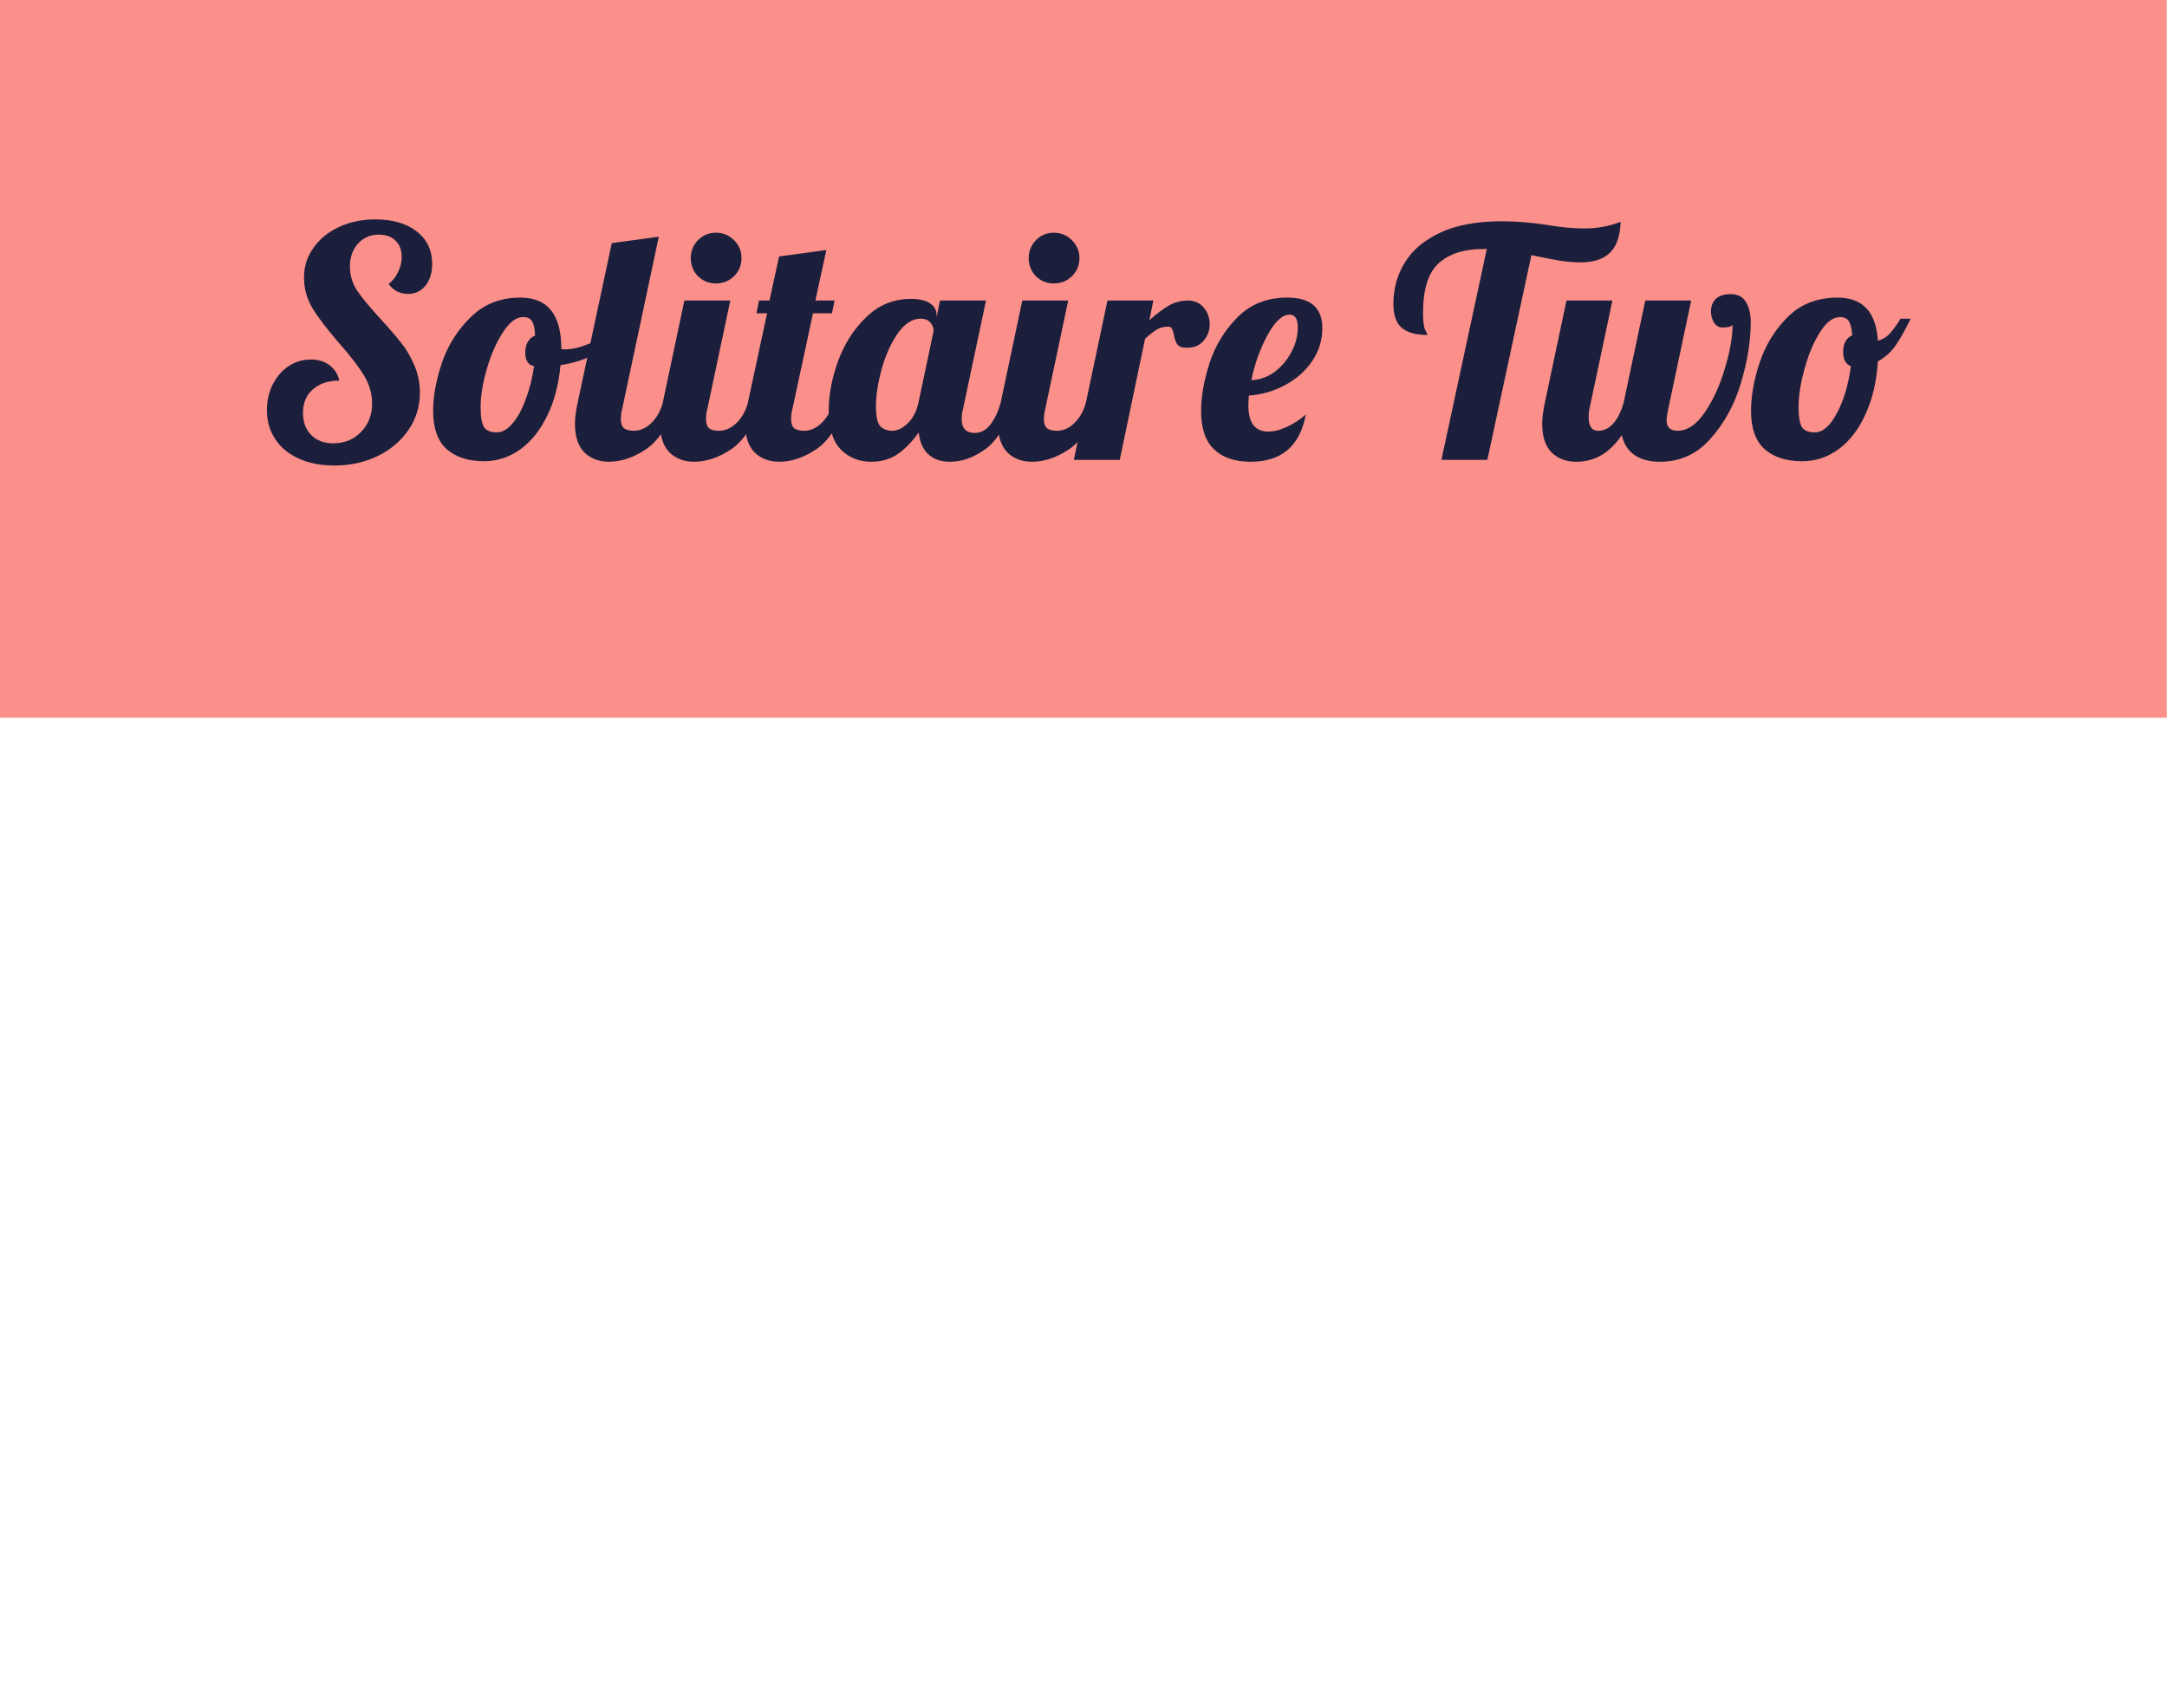 <svg version="1.1" viewBox="0.0 0.0 126.814 100.0" fill="none" stroke="none" stroke-linecap="square" stroke-miterlimit="10" xmlns:xlink="http://www.w3.org/1999/xlink" xmlns="http://www.w3.org/2000/svg"><clipPath id="p.0"><path d="m0 0l126.814 0l0 100.0l-126.814 0l0 -100.0z" clip-rule="nonzero"/></clipPath><g clip-path="url(#p.0)"><path fill="#000000" fill-opacity="0.0" d="m0 0l126.814 0l0 100.0l-126.814 0z" fill-rule="evenodd"/><path fill="#fb8f8a" d="m0 0l126.803 0l0 42.016l-126.803 0z" fill-rule="evenodd"/><path fill="#1b1f3b" d="m19.557 27.248q-1.188 0 -2.078 -0.406q-0.891 -0.406 -1.375 -1.141q-0.484 -0.734 -0.484 -1.703q0 -0.828 0.344 -1.5q0.344 -0.672 0.922 -1.062q0.594 -0.391 1.297 -0.391q0.656 0 1.094 0.328q0.453 0.328 0.578 0.906q-0.969 0 -1.547 0.516q-0.578 0.5 -0.578 1.375q0 0.812 0.484 1.297q0.484 0.484 1.281 0.484q0.984 0 1.625 -0.656q0.656 -0.672 0.656 -1.672q0 -0.875 -0.484 -1.656q-0.484 -0.797 -1.469 -1.906q-1.0 -1.156 -1.516 -1.984q-0.516 -0.844 -0.516 -1.828q0 -0.969 0.547 -1.734q0.547 -0.781 1.484 -1.219q0.953 -0.453 2.156 -0.453q1.5 0 2.406 0.703q0.906 0.703 0.906 1.906q0 0.781 -0.391 1.266q-0.391 0.484 -1.016 0.484q-0.719 0 -1.141 -0.578q0.344 -0.266 0.547 -0.688q0.219 -0.438 0.219 -0.906q0 -0.594 -0.359 -0.938q-0.359 -0.359 -0.969 -0.359q-0.75 0 -1.234 0.531q-0.469 0.531 -0.469 1.344q0 0.75 0.422 1.406q0.438 0.641 1.359 1.641q0.734 0.797 1.188 1.375q0.469 0.578 0.797 1.344q0.328 0.75 0.328 1.625q0 1.203 -0.672 2.172q-0.656 0.969 -1.812 1.531q-1.141 0.547 -2.531 0.547zm8.775 -0.25q-1.375 0 -2.188 -0.703q-0.797 -0.719 -0.797 -2.25q0 -1.266 0.516 -2.812q0.531 -1.547 1.688 -2.672q1.156 -1.141 2.906 -1.141q2.391 0 2.391 2.984l0 0.016q0.062 0.031 0.203 0.031q0.625 0 1.422 -0.328q0.797 -0.328 1.453 -0.797l0.172 0.5q-0.547 0.578 -1.422 0.984q-0.859 0.406 -1.875 0.562q-0.156 1.703 -0.781 2.969q-0.609 1.266 -1.578 1.969q-0.969 0.688 -2.109 0.688zm0.75 -1.688q0.453 0 0.891 -0.5q0.453 -0.516 0.781 -1.406q0.344 -0.891 0.5 -1.969q-0.516 -0.109 -0.516 -0.781q0 -0.766 0.578 -1.016q-0.031 -0.609 -0.188 -0.844q-0.141 -0.234 -0.516 -0.234q-0.609 0 -1.188 0.906q-0.578 0.891 -0.938 2.141q-0.359 1.25 -0.359 2.203q0 0.891 0.203 1.203q0.203 0.297 0.75 0.297zm6.565 1.719q-0.891 0 -1.453 -0.547q-0.547 -0.562 -0.547 -1.688q0 -0.469 0.156 -1.219l2.0 -9.344l2.75 -0.375l-2.141 10.078q-0.078 0.281 -0.078 0.594q0 0.375 0.172 0.531q0.188 0.156 0.594 0.156q0.547 0 1.016 -0.453q0.469 -0.453 0.672 -1.188l0.781 0q-0.688 2.016 -1.781 2.734q-1.078 0.719 -2.141 0.719zm6.247 -10.438q-0.609 0 -1.047 -0.422q-0.422 -0.438 -0.422 -1.062q0 -0.609 0.422 -1.047q0.438 -0.438 1.047 -0.438q0.625 0 1.062 0.438q0.438 0.438 0.438 1.047q0 0.625 -0.438 1.062q-0.438 0.422 -1.062 0.422zm-1.266 10.438q-0.891 0 -1.453 -0.547q-0.547 -0.562 -0.547 -1.688q0 -0.469 0.156 -1.219l1.266 -5.984l2.688 0l-1.344 6.344q-0.078 0.281 -0.078 0.594q0 0.375 0.172 0.531q0.188 0.156 0.594 0.156q0.547 0 1.016 -0.453q0.469 -0.453 0.672 -1.188l0.781 0q-0.688 2.016 -1.781 2.734q-1.078 0.719 -2.141 0.719zm4.981 0q-0.891 0 -1.453 -0.547q-0.547 -0.562 -0.547 -1.688q0 -0.469 0.156 -1.219l1.125 -5.234l-0.625 0l0.156 -0.75l0.609 0l0.562 -2.578l2.766 -0.375l-0.641 2.953l1.125 0l-0.156 0.75l-1.109 0l-1.203 5.594q-0.078 0.281 -0.078 0.594q0 0.375 0.172 0.531q0.188 0.156 0.594 0.156q0.547 0 1.016 -0.453q0.469 -0.453 0.672 -1.188l0.781 0q-0.688 2.016 -1.781 2.734q-1.078 0.719 -2.141 0.719zm5.372 0q-1.062 0 -1.781 -0.719q-0.703 -0.734 -0.703 -2.281q0 -1.375 0.547 -2.891q0.562 -1.531 1.656 -2.578q1.094 -1.062 2.594 -1.062q0.766 0 1.141 0.266q0.375 0.25 0.375 0.688l0 0.125l0.203 -0.984l2.688 0l-1.344 6.344q-0.078 0.281 -0.078 0.594q0 0.812 0.766 0.812q0.531 0 0.906 -0.484q0.391 -0.5 0.609 -1.281l0.781 0q-0.688 2.016 -1.703 2.734q-1.016 0.719 -2.047 0.719q-0.781 0 -1.266 -0.438q-0.469 -0.438 -0.562 -1.281q-0.531 0.766 -1.203 1.25q-0.656 0.469 -1.578 0.469zm1.219 -1.812q0.469 0 0.922 -0.438q0.453 -0.438 0.625 -1.203l0.891 -4.219q0 -0.234 -0.188 -0.469q-0.188 -0.234 -0.578 -0.234q-0.734 0 -1.344 0.875q-0.594 0.859 -0.938 2.094q-0.328 1.219 -0.328 2.141q0 0.938 0.266 1.203q0.281 0.25 0.672 0.25zm9.469 -8.625q-0.609 0 -1.047 -0.422q-0.422 -0.438 -0.422 -1.062q0 -0.609 0.422 -1.047q0.438 -0.438 1.047 -0.438q0.625 0 1.062 0.438q0.438 0.438 0.438 1.047q0 0.625 -0.438 1.062q-0.438 0.422 -1.062 0.422zm-1.266 10.438q-0.891 0 -1.453 -0.547q-0.547 -0.562 -0.547 -1.688q0 -0.469 0.156 -1.219l1.266 -5.984l2.688 0l-1.344 6.344q-0.078 0.281 -0.078 0.594q0 0.375 0.172 0.531q0.188 0.156 0.594 0.156q0.547 0 1.016 -0.453q0.469 -0.453 0.672 -1.188l0.781 0q-0.688 2.016 -1.781 2.734q-1.078 0.719 -2.141 0.719zm4.403 -9.438l2.688 0l-0.234 1.156q0.625 -0.562 1.141 -0.859q0.516 -0.297 1.109 -0.297q0.594 0 0.938 0.422q0.344 0.406 0.344 0.984q0 0.531 -0.359 0.953q-0.344 0.406 -0.984 0.406q-0.406 0 -0.547 -0.188q-0.141 -0.203 -0.203 -0.578q-0.062 -0.25 -0.125 -0.359q-0.047 -0.109 -0.203 -0.109q-0.391 0 -0.656 0.156q-0.266 0.156 -0.703 0.547l-1.484 7.094l-2.688 0l1.969 -9.328zm8.374 9.438q-1.359 0 -2.125 -0.719q-0.766 -0.719 -0.766 -2.25q0 -1.281 0.5 -2.828q0.516 -1.547 1.641 -2.672q1.141 -1.141 2.906 -1.141q2.047 0 2.047 1.797q0 1.047 -0.594 1.922q-0.594 0.875 -1.594 1.406q-0.984 0.531 -2.109 0.609q-0.031 0.406 -0.031 0.562q0 1.547 1.156 1.547q0.516 0 1.109 -0.281q0.609 -0.281 1.094 -0.719q-0.5 2.766 -3.234 2.766zm0.047 -4.781q0.703 -0.016 1.328 -0.453q0.625 -0.453 1.0 -1.156q0.391 -0.703 0.391 -1.469q0 -0.75 -0.469 -0.75q-0.656 0 -1.297 1.188q-0.641 1.172 -0.953 2.641zm13.783 -7.672l-0.219 0q-1.672 0 -2.594 0.828q-0.922 0.828 -0.922 2.938q0 0.688 0.125 0.969q0.141 0.266 0.141 0.297q-1.016 0 -1.516 -0.422q-0.484 -0.422 -0.484 -1.391q0 -1.328 0.656 -2.406q0.656 -1.094 2.078 -1.766q1.422 -0.672 3.625 -0.672q1.234 0 2.656 0.219q1.188 0.203 2.125 0.203q1.188 0 2.156 -0.391q-0.031 1.219 -0.609 1.797q-0.578 0.578 -1.719 0.578q-0.594 0 -1.188 -0.094q-0.594 -0.094 -1.703 -0.328l-2.578 11.984l-2.688 0l2.656 -12.344zm5.239 12.453q-0.891 0 -1.453 -0.547q-0.547 -0.562 -0.547 -1.688q0 -0.469 0.156 -1.219l1.266 -5.984l2.688 0l-1.344 6.344q-0.047 0.219 -0.047 0.469q0 0.812 0.547 0.812q0.531 0 0.906 -0.438q0.375 -0.438 0.594 -1.203l1.266 -5.984l2.688 0l-1.344 6.344q-0.094 0.469 -0.094 0.672q0 0.609 0.641 0.609q0.859 0 1.594 -1.078q0.734 -1.078 1.172 -2.562q0.453 -1.5 0.453 -2.578q-0.031 0.094 -0.234 0.141q-0.203 0.031 -0.359 0.031q-0.312 0 -0.5 -0.297q-0.172 -0.297 -0.172 -0.641q0 -0.453 0.281 -0.734q0.297 -0.281 0.875 -0.281q0.625 0 0.891 0.469q0.281 0.453 0.281 1.156q0 1.672 -0.578 3.594q-0.578 1.906 -1.781 3.25q-1.188 1.344 -2.953 1.344q-0.906 0 -1.484 -0.391q-0.578 -0.391 -0.75 -1.172q-1.047 1.562 -2.656 1.562zm13.207 -0.031q-1.375 0 -2.188 -0.703q-0.797 -0.719 -0.797 -2.25q0 -1.281 0.5 -2.812q0.516 -1.547 1.641 -2.672q1.141 -1.141 2.922 -1.141q2.203 0 2.359 2.516q0.422 -0.094 0.734 -0.453q0.312 -0.359 0.594 -0.828l0.594 0q-0.5 1.016 -0.891 1.578q-0.391 0.562 -1.031 0.922q-0.109 1.75 -0.719 3.078q-0.594 1.328 -1.562 2.047q-0.969 0.719 -2.156 0.719zm0.75 -1.688q0.688 0 1.281 -1.109q0.609 -1.125 0.828 -2.766q-0.453 -0.172 -0.453 -0.844q0 -0.719 0.531 -0.969q-0.047 -0.594 -0.203 -0.828q-0.156 -0.234 -0.516 -0.234q-0.609 0 -1.172 0.891q-0.562 0.891 -0.906 2.156q-0.344 1.25 -0.344 2.203q0 0.891 0.203 1.203q0.203 0.297 0.75 0.297z" fill-rule="nonzero"/></g></svg>
